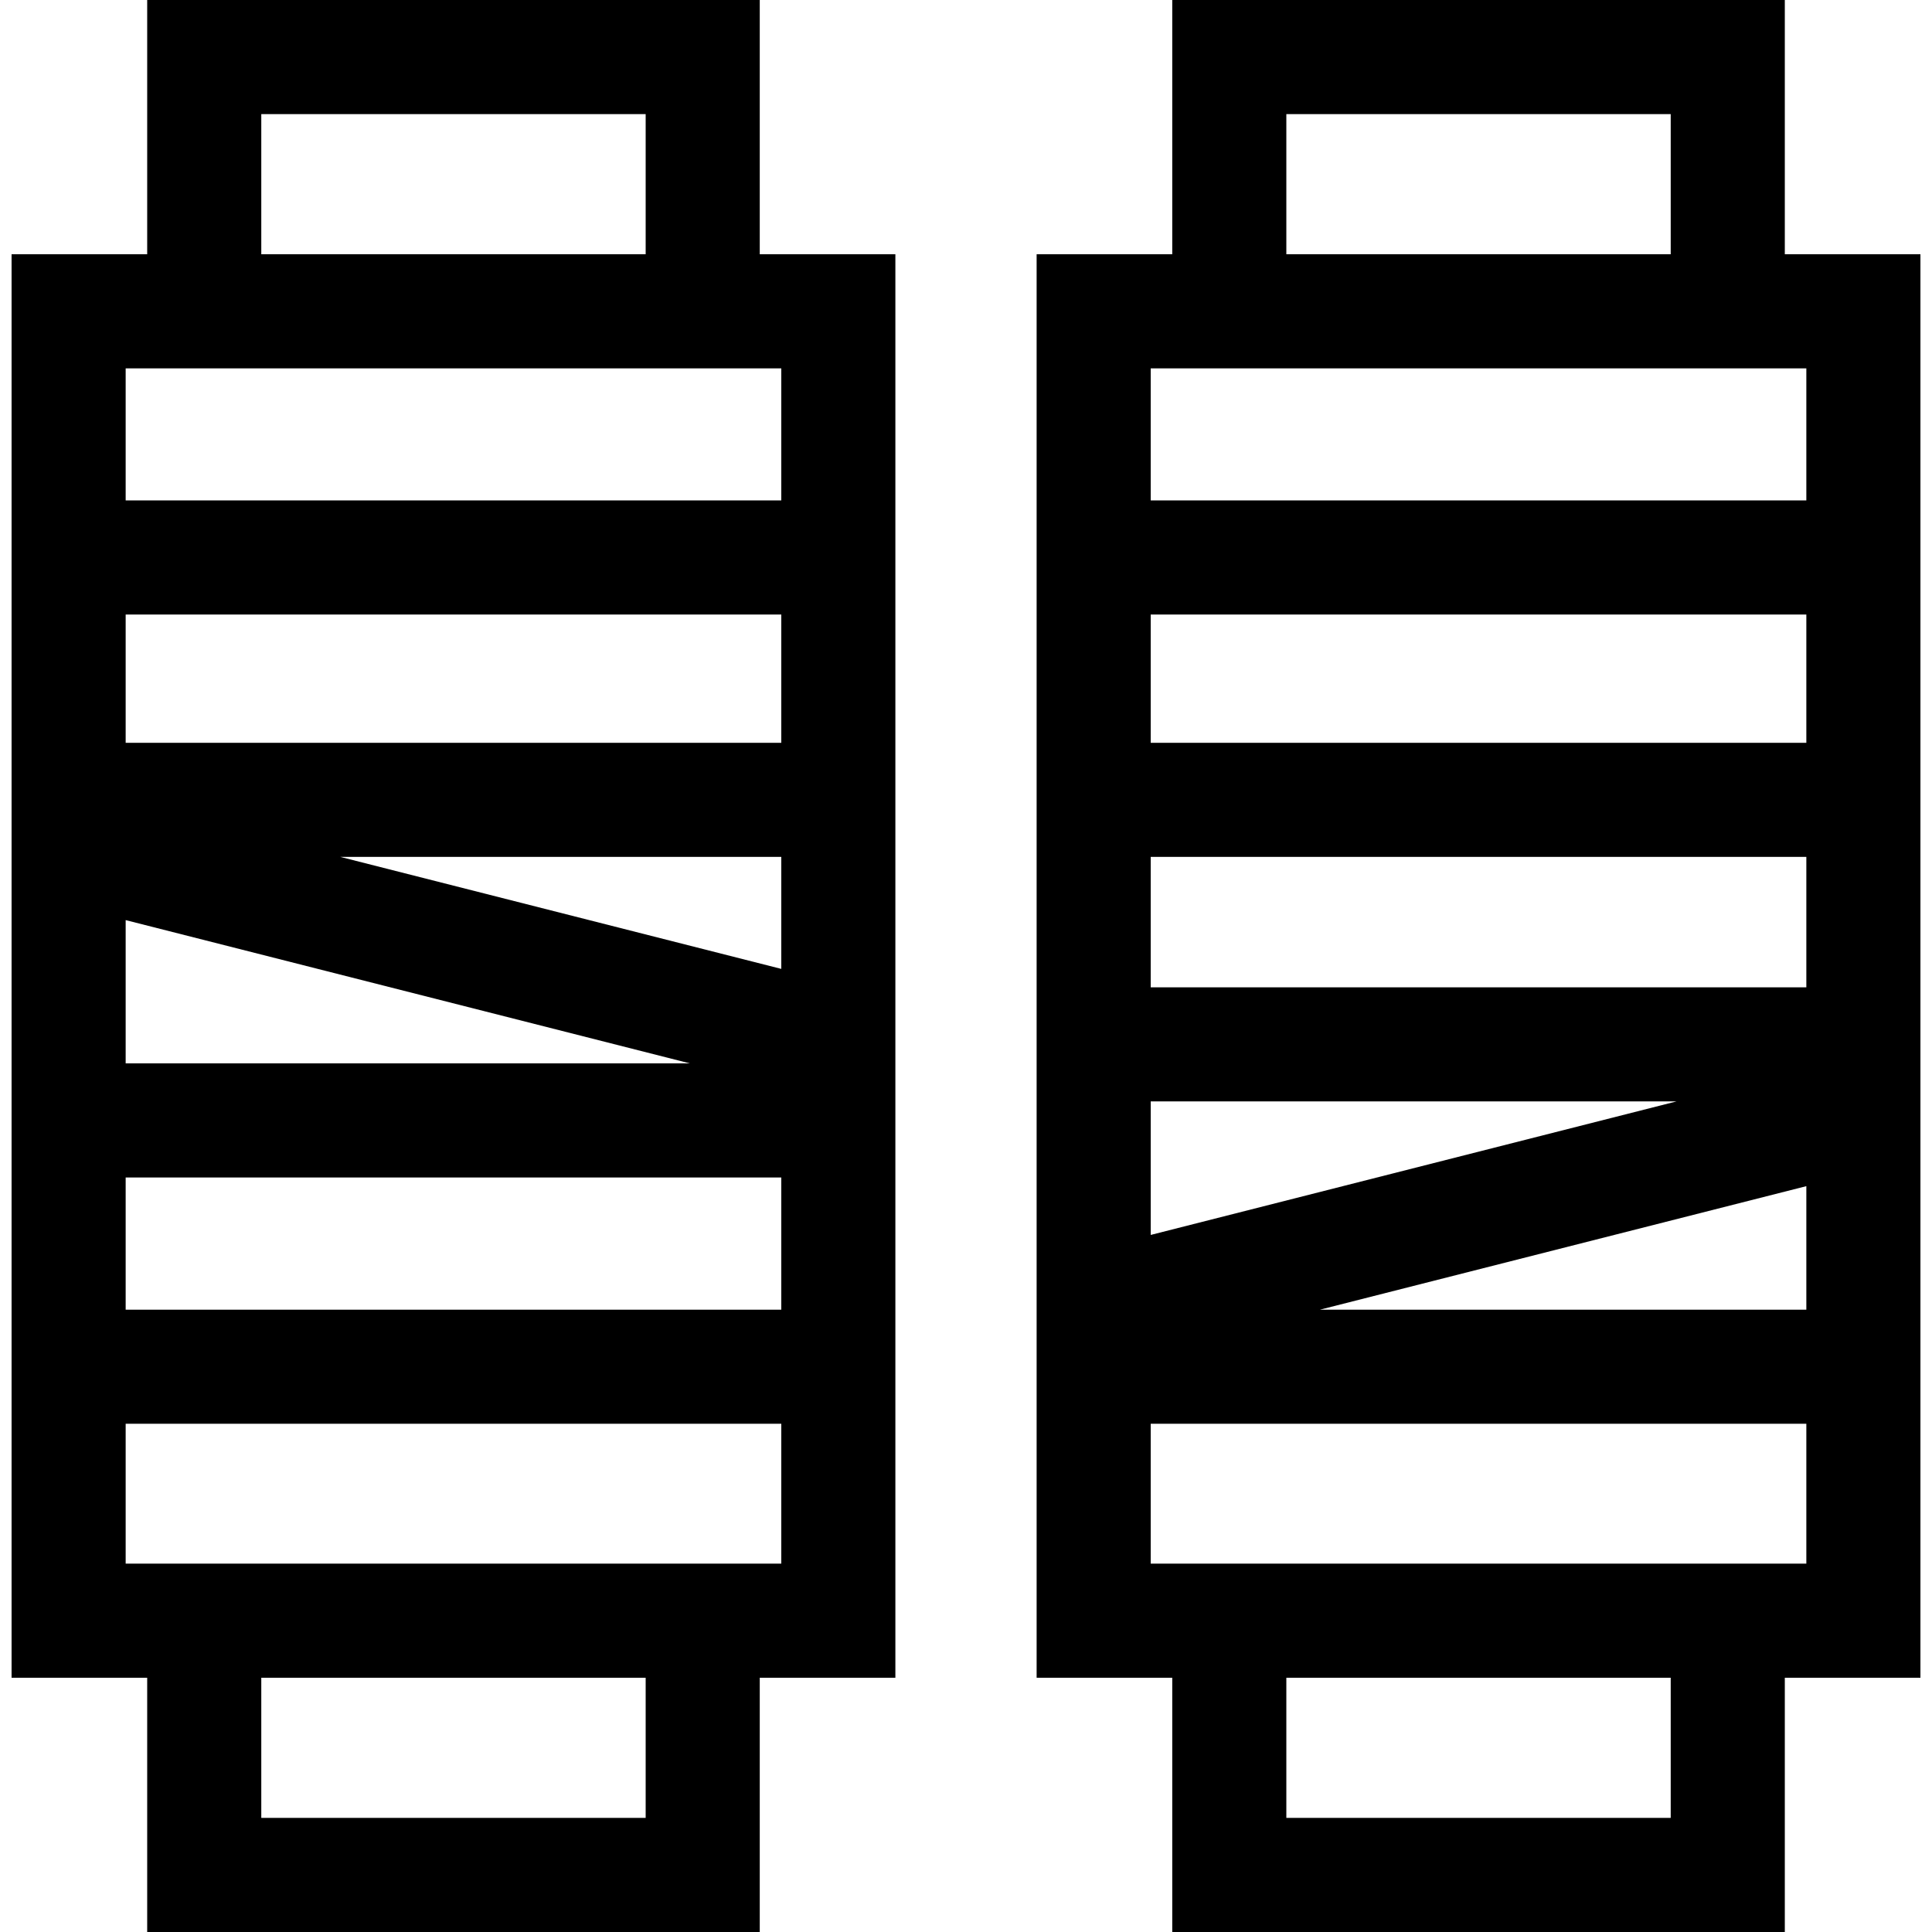 <svg id="Capa_1" enable-background="new 0 0 508 508" height="512" viewBox="0 0 508 508" width="512" xmlns="http://www.w3.org/2000/svg"><g id="XMLID_759_"><path id="XMLID_1198_" d="m199.77 0h-161.068v66.853h-35.66v374.295h35.66v66.852h161.068v-66.853h35.66v-374.294h-35.66zm-131.068 30h101.068v36.853h-101.068zm-35.66 211.933 148.341 37.672h-148.341zm0 67.671h172.388v34.761h-172.388zm56.429-84.292h115.959v29.448zm115.959-30h-172.388v-33.733h172.388zm-35.66 282.688h-101.068v-36.853h101.068zm-136.728-66.853v-36.782h172.388v36.782zm172.388-314.294v34.726h-172.388v-34.726z"/><path id="XMLID_1217_" d="m504.958 66.853h-35.66v-66.853h-161.068v66.853h-35.66v374.295h35.66v66.852h161.067v-66.853h35.66v-374.294zm-30 128.459h-172.388v-33.733h172.388zm0 30v34.293h-172.388v-34.293zm-34.134 64.292-138.254 35.11v-35.11zm34.134 22.284v32.478h-127.887zm-136.728-281.888h101.067v36.853h-101.067zm136.728 66.853v34.726h-172.388v-34.726zm-35.66 381.147h-101.068v-36.853h101.067v36.853zm-136.728-66.853v-36.782h172.388v36.782z"/></g></svg>